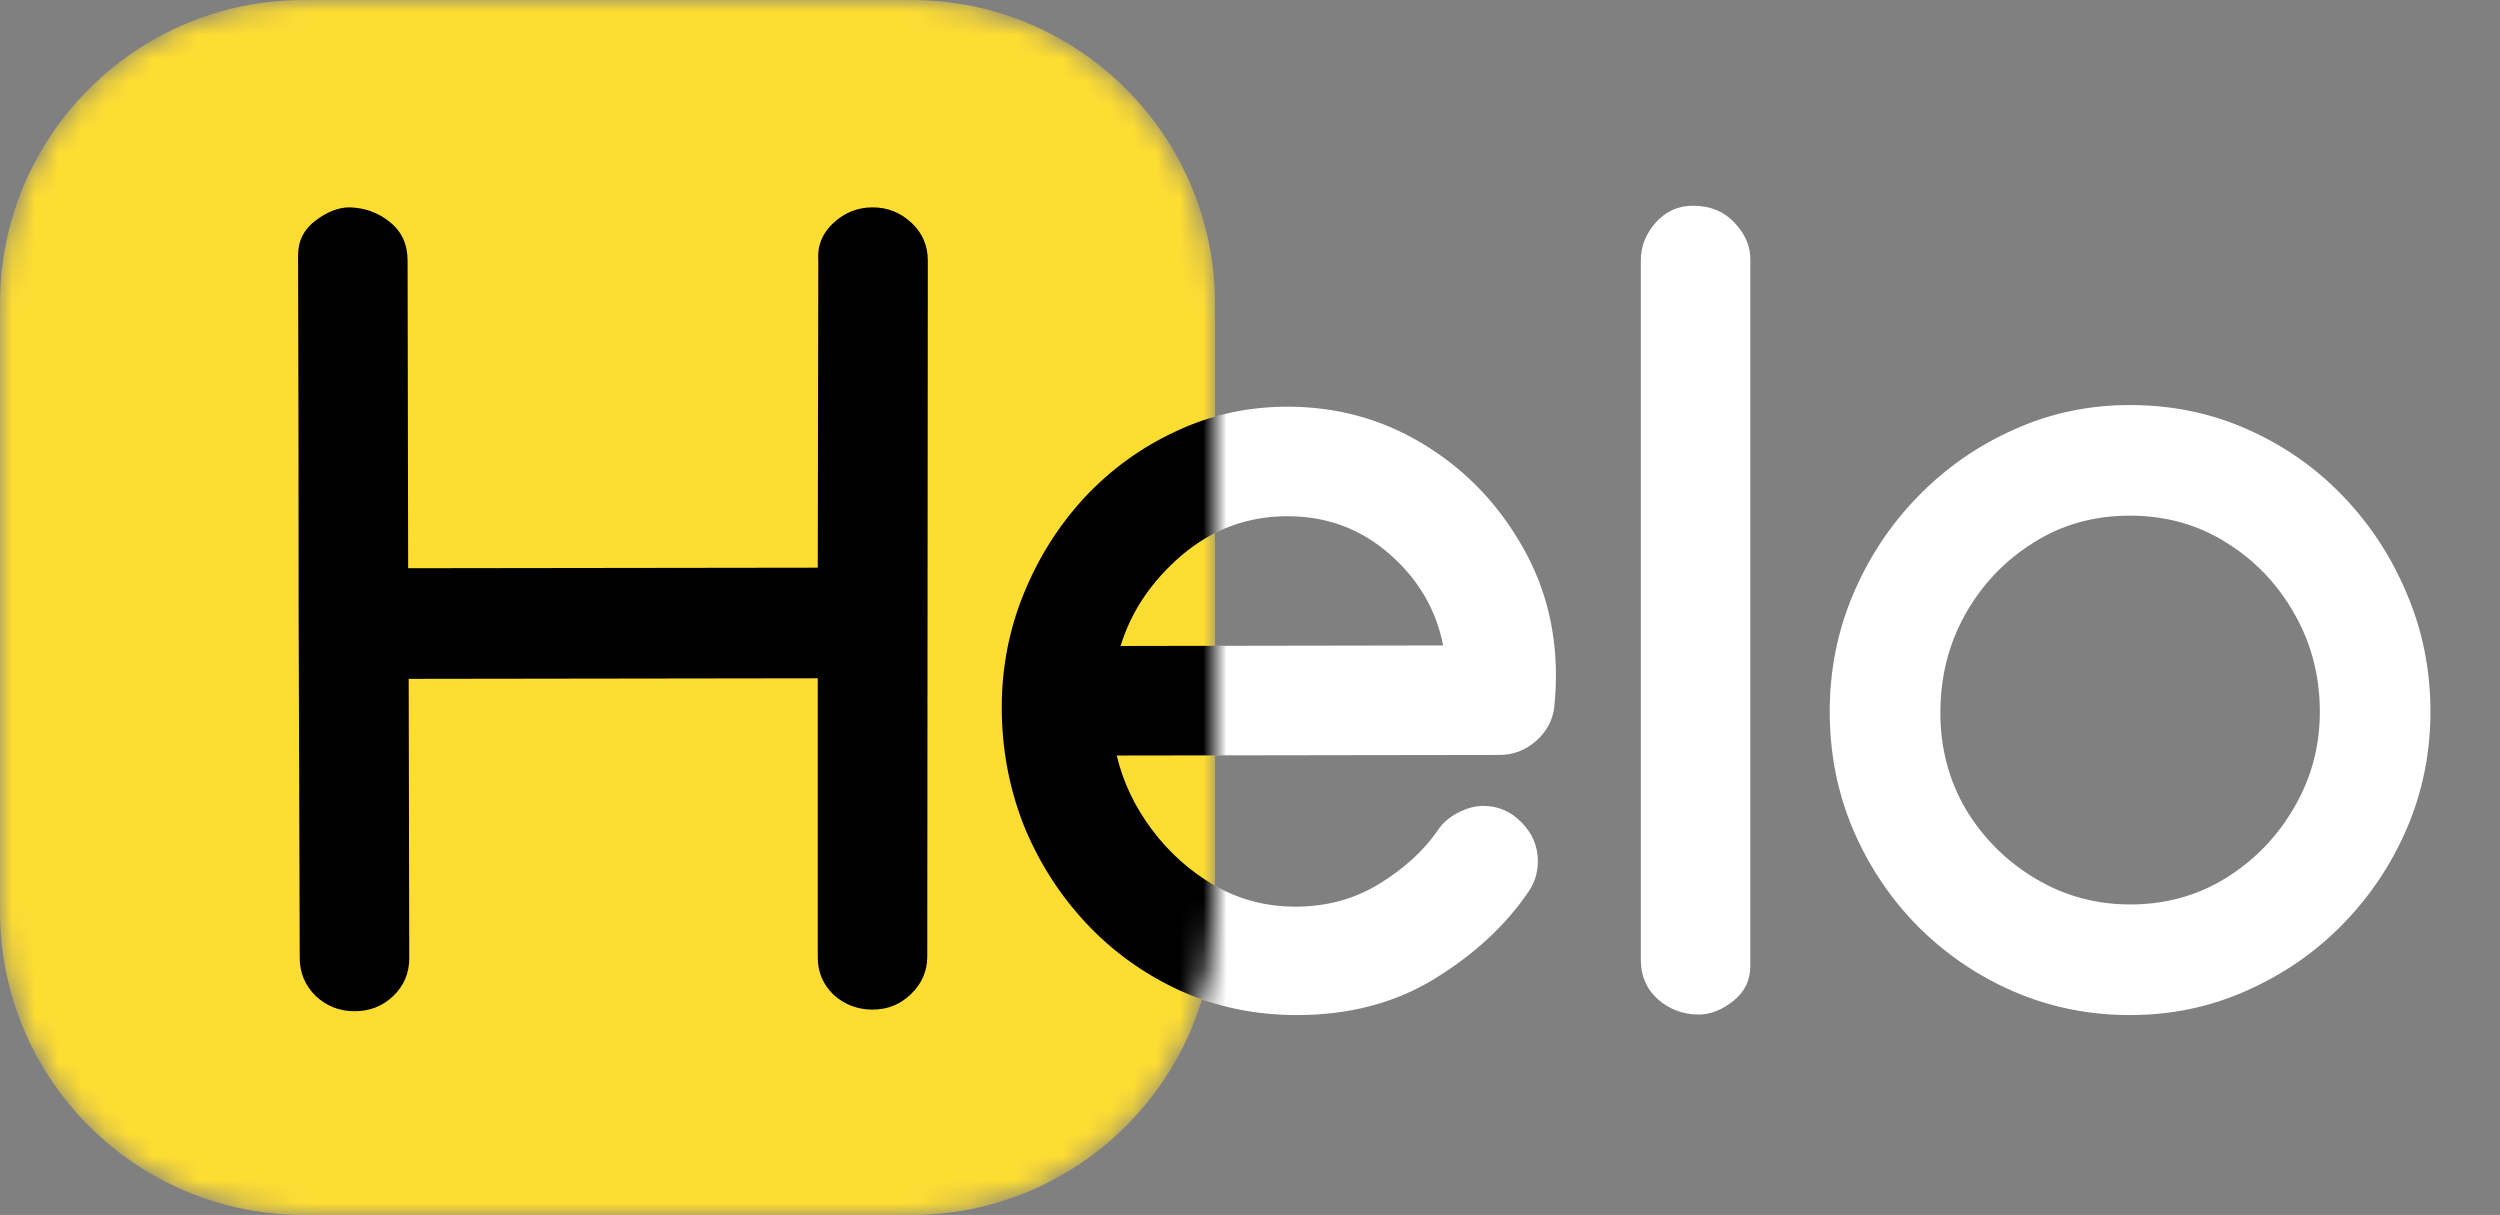 <svg width="107" height="52" viewBox="0 0 107 52" fill="none" xmlns="http://www.w3.org/2000/svg">
<rect x="0" y="0" width="107" height="52" fill="#808080" stroke="none"/>
<path d="M12.758 10.914C12.758 10.305 13.008 9.812 13.508 9.438C14.008 9.062 14.492 8.875 14.961 8.875C15.617 8.891 16.195 9.102 16.695 9.508C17.195 9.914 17.445 10.461 17.445 11.148L17.469 24.32L35 24.297L35.023 11.148C34.977 10.523 35.188 9.992 35.656 9.555C36.141 9.102 36.703 8.875 37.344 8.875C37.984 8.875 38.539 9.094 39.008 9.531C39.477 9.969 39.711 10.508 39.711 11.148L39.688 40.938C39.688 41.562 39.453 42.102 38.984 42.555C38.531 42.992 37.984 43.211 37.344 43.211C36.703 43.211 36.148 43 35.68 42.578C35.227 42.141 35 41.609 35 40.984V29.031L17.492 29.055L17.516 41.008C17.516 41.648 17.289 42.188 16.836 42.625C16.383 43.062 15.828 43.281 15.172 43.281C14.531 43.281 13.977 43.062 13.508 42.625C13.055 42.172 12.828 41.633 12.828 41.008C12.812 36.039 12.797 31.07 12.781 26.102C12.781 21.117 12.773 16.141 12.758 11.172V10.914ZM55.109 17.406C57.188 17.406 59.094 17.922 60.828 18.953C62.562 19.984 63.953 21.375 65 23.125C66.062 24.859 66.594 26.789 66.594 28.914C66.594 29.352 66.57 29.797 66.523 30.25C66.461 30.828 66.195 31.32 65.727 31.727C65.273 32.117 64.758 32.312 64.18 32.312L47.797 32.336C48.062 33.461 48.562 34.516 49.297 35.5C50.031 36.484 50.922 37.281 51.969 37.891C53.031 38.5 54.188 38.805 55.438 38.805C56.781 38.805 57.984 38.477 59.047 37.82C60.109 37.164 60.938 36.406 61.531 35.547C61.719 35.25 62 35 62.375 34.797C62.766 34.594 63.133 34.492 63.477 34.492C64.117 34.492 64.664 34.727 65.117 35.195C65.586 35.664 65.82 36.219 65.82 36.859C65.82 37.359 65.68 37.805 65.398 38.195C64.43 39.617 63.094 40.852 61.391 41.898C59.703 42.93 57.742 43.445 55.508 43.445C53.711 43.445 52.039 43.094 50.492 42.391C48.961 41.688 47.625 40.727 46.484 39.508C45.344 38.289 44.453 36.891 43.812 35.312C43.188 33.719 42.875 32.039 42.875 30.273C42.875 28.57 43.188 26.953 43.812 25.422C44.438 23.875 45.305 22.5 46.414 21.297C47.539 20.094 48.844 19.148 50.328 18.461C51.812 17.758 53.406 17.406 55.109 17.406ZM61.766 27.625C61.469 26.094 60.703 24.789 59.469 23.711C58.234 22.633 56.781 22.094 55.109 22.094C53.406 22.094 51.898 22.648 50.586 23.758C49.289 24.867 48.414 26.164 47.961 27.648L61.766 27.625ZM72.453 8.805C73.203 8.805 73.805 9.055 74.258 9.555C74.711 10.039 74.93 10.57 74.914 11.148V41.336C74.914 41.961 74.664 42.469 74.164 42.859C73.68 43.234 73.195 43.422 72.711 43.422C72.039 43.422 71.453 43.203 70.953 42.766C70.469 42.328 70.227 41.766 70.227 41.078V11.148C70.227 10.555 70.438 10.016 70.859 9.531C71.297 9.047 71.828 8.805 72.453 8.805ZM91.156 17.336C92.953 17.336 94.625 17.68 96.172 18.367C97.734 19.055 99.102 20.008 100.273 21.227C101.445 22.445 102.359 23.844 103.016 25.422C103.688 27 104.023 28.68 104.023 30.461C104.023 32.211 103.688 33.875 103.016 35.453C102.344 37.016 101.414 38.398 100.227 39.602C99.055 40.789 97.688 41.727 96.125 42.414C94.578 43.102 92.922 43.445 91.156 43.445C89.406 43.445 87.75 43.109 86.188 42.438C84.641 41.766 83.273 40.836 82.086 39.648C80.914 38.461 79.992 37.086 79.32 35.523C78.648 33.945 78.312 32.258 78.312 30.461C78.312 28.68 78.648 27 79.32 25.422C79.992 23.844 80.914 22.453 82.086 21.25C83.273 20.031 84.641 19.078 86.188 18.391C87.734 17.688 89.391 17.336 91.156 17.336ZM83.047 30.508C83.047 32.023 83.414 33.406 84.148 34.656C84.898 35.891 85.891 36.875 87.125 37.609C88.359 38.344 89.711 38.711 91.18 38.711C92.68 38.711 94.039 38.336 95.258 37.586C96.492 36.82 97.469 35.812 98.188 34.562C98.922 33.312 99.289 31.945 99.289 30.461C99.289 28.945 98.93 27.555 98.211 26.289C97.492 25.008 96.516 23.984 95.281 23.219C94.062 22.453 92.688 22.07 91.156 22.07C89.609 22.07 88.227 22.461 87.008 23.242C85.789 24.008 84.82 25.031 84.102 26.312C83.398 27.578 83.047 28.977 83.047 30.508Z" fill="white"/>
<mask id="mask0_371_1596" style="mask-type:luminance" maskUnits="userSpaceOnUse" x="0" y="0" width="52" height="52">
<path d="M39 0H13C5.82 0 0 5.82 0 13V39C0 46.18 5.82 52 13 52H39C46.18 52 52 46.18 52 39V13C52 5.82 46.18 0 39 0Z" fill="white"/>
</mask>
<g mask="url(#mask0_371_1596)">
<path d="M39 0H13C5.82 0 0 5.82 0 13V39C0 46.18 5.82 52 13 52H39C46.18 52 52 46.18 52 39V13C52 5.82 46.18 0 39 0Z" fill="#FEDD32"/>
<path d="M12.758 10.914C12.758 10.305 13.008 9.812 13.508 9.438C14.008 9.062 14.492 8.875 14.961 8.875C15.617 8.891 16.195 9.102 16.695 9.508C17.195 9.914 17.445 10.461 17.445 11.148L17.469 24.32L35 24.297L35.023 11.148C34.977 10.523 35.188 9.992 35.656 9.555C36.141 9.102 36.703 8.875 37.344 8.875C37.984 8.875 38.539 9.094 39.008 9.531C39.477 9.969 39.711 10.508 39.711 11.148L39.688 40.938C39.688 41.562 39.453 42.102 38.984 42.555C38.531 42.992 37.984 43.211 37.344 43.211C36.703 43.211 36.148 43 35.68 42.578C35.227 42.141 35 41.609 35 40.984V29.031L17.492 29.055L17.516 41.008C17.516 41.648 17.289 42.188 16.836 42.625C16.383 43.062 15.828 43.281 15.172 43.281C14.531 43.281 13.977 43.062 13.508 42.625C13.055 42.172 12.828 41.633 12.828 41.008C12.812 36.039 12.797 31.07 12.781 26.102C12.781 21.117 12.773 16.141 12.758 11.172V10.914ZM55.109 17.406C57.188 17.406 59.094 17.922 60.828 18.953C62.562 19.984 63.953 21.375 65 23.125C66.062 24.859 66.594 26.789 66.594 28.914C66.594 29.352 66.57 29.797 66.523 30.25C66.461 30.828 66.195 31.32 65.727 31.727C65.273 32.117 64.758 32.312 64.18 32.312L47.797 32.336C48.062 33.461 48.562 34.516 49.297 35.5C50.031 36.484 50.922 37.281 51.969 37.891C53.031 38.5 54.188 38.805 55.438 38.805C56.781 38.805 57.984 38.477 59.047 37.82C60.109 37.164 60.938 36.406 61.531 35.547C61.719 35.25 62 35 62.375 34.797C62.766 34.594 63.133 34.492 63.477 34.492C64.117 34.492 64.664 34.727 65.117 35.195C65.586 35.664 65.82 36.219 65.82 36.859C65.82 37.359 65.68 37.805 65.398 38.195C64.43 39.617 63.094 40.852 61.391 41.898C59.703 42.93 57.742 43.445 55.508 43.445C53.711 43.445 52.039 43.094 50.492 42.391C48.961 41.688 47.625 40.727 46.484 39.508C45.344 38.289 44.453 36.891 43.812 35.312C43.188 33.719 42.875 32.039 42.875 30.273C42.875 28.57 43.188 26.953 43.812 25.422C44.438 23.875 45.305 22.5 46.414 21.297C47.539 20.094 48.844 19.148 50.328 18.461C51.812 17.758 53.406 17.406 55.109 17.406ZM61.766 27.625C61.469 26.094 60.703 24.789 59.469 23.711C58.234 22.633 56.781 22.094 55.109 22.094C53.406 22.094 51.898 22.648 50.586 23.758C49.289 24.867 48.414 26.164 47.961 27.648L61.766 27.625ZM72.453 8.805C73.203 8.805 73.805 9.055 74.258 9.555C74.711 10.039 74.93 10.57 74.914 11.148V41.336C74.914 41.961 74.664 42.469 74.164 42.859C73.68 43.234 73.195 43.422 72.711 43.422C72.039 43.422 71.453 43.203 70.953 42.766C70.469 42.328 70.227 41.766 70.227 41.078V11.148C70.227 10.555 70.438 10.016 70.859 9.531C71.297 9.047 71.828 8.805 72.453 8.805ZM91.156 17.336C92.953 17.336 94.625 17.68 96.172 18.367C97.734 19.055 99.102 20.008 100.273 21.227C101.445 22.445 102.359 23.844 103.016 25.422C103.688 27 104.023 28.68 104.023 30.461C104.023 32.211 103.688 33.875 103.016 35.453C102.344 37.016 101.414 38.398 100.227 39.602C99.055 40.789 97.688 41.727 96.125 42.414C94.578 43.102 92.922 43.445 91.156 43.445C89.406 43.445 87.75 43.109 86.188 42.438C84.641 41.766 83.273 40.836 82.086 39.648C80.914 38.461 79.992 37.086 79.32 35.523C78.648 33.945 78.312 32.258 78.312 30.461C78.312 28.68 78.648 27 79.32 25.422C79.992 23.844 80.914 22.453 82.086 21.25C83.273 20.031 84.641 19.078 86.188 18.391C87.734 17.688 89.391 17.336 91.156 17.336ZM83.047 30.508C83.047 32.023 83.414 33.406 84.148 34.656C84.898 35.891 85.891 36.875 87.125 37.609C88.359 38.344 89.711 38.711 91.18 38.711C92.68 38.711 94.039 38.336 95.258 37.586C96.492 36.82 97.469 35.812 98.188 34.562C98.922 33.312 99.289 31.945 99.289 30.461C99.289 28.945 98.93 27.555 98.211 26.289C97.492 25.008 96.516 23.984 95.281 23.219C94.062 22.453 92.688 22.07 91.156 22.07C89.609 22.07 88.227 22.461 87.008 23.242C85.789 24.008 84.82 25.031 84.102 26.312C83.398 27.578 83.047 28.977 83.047 30.508Z" fill="black"/>
</g>
</svg>
